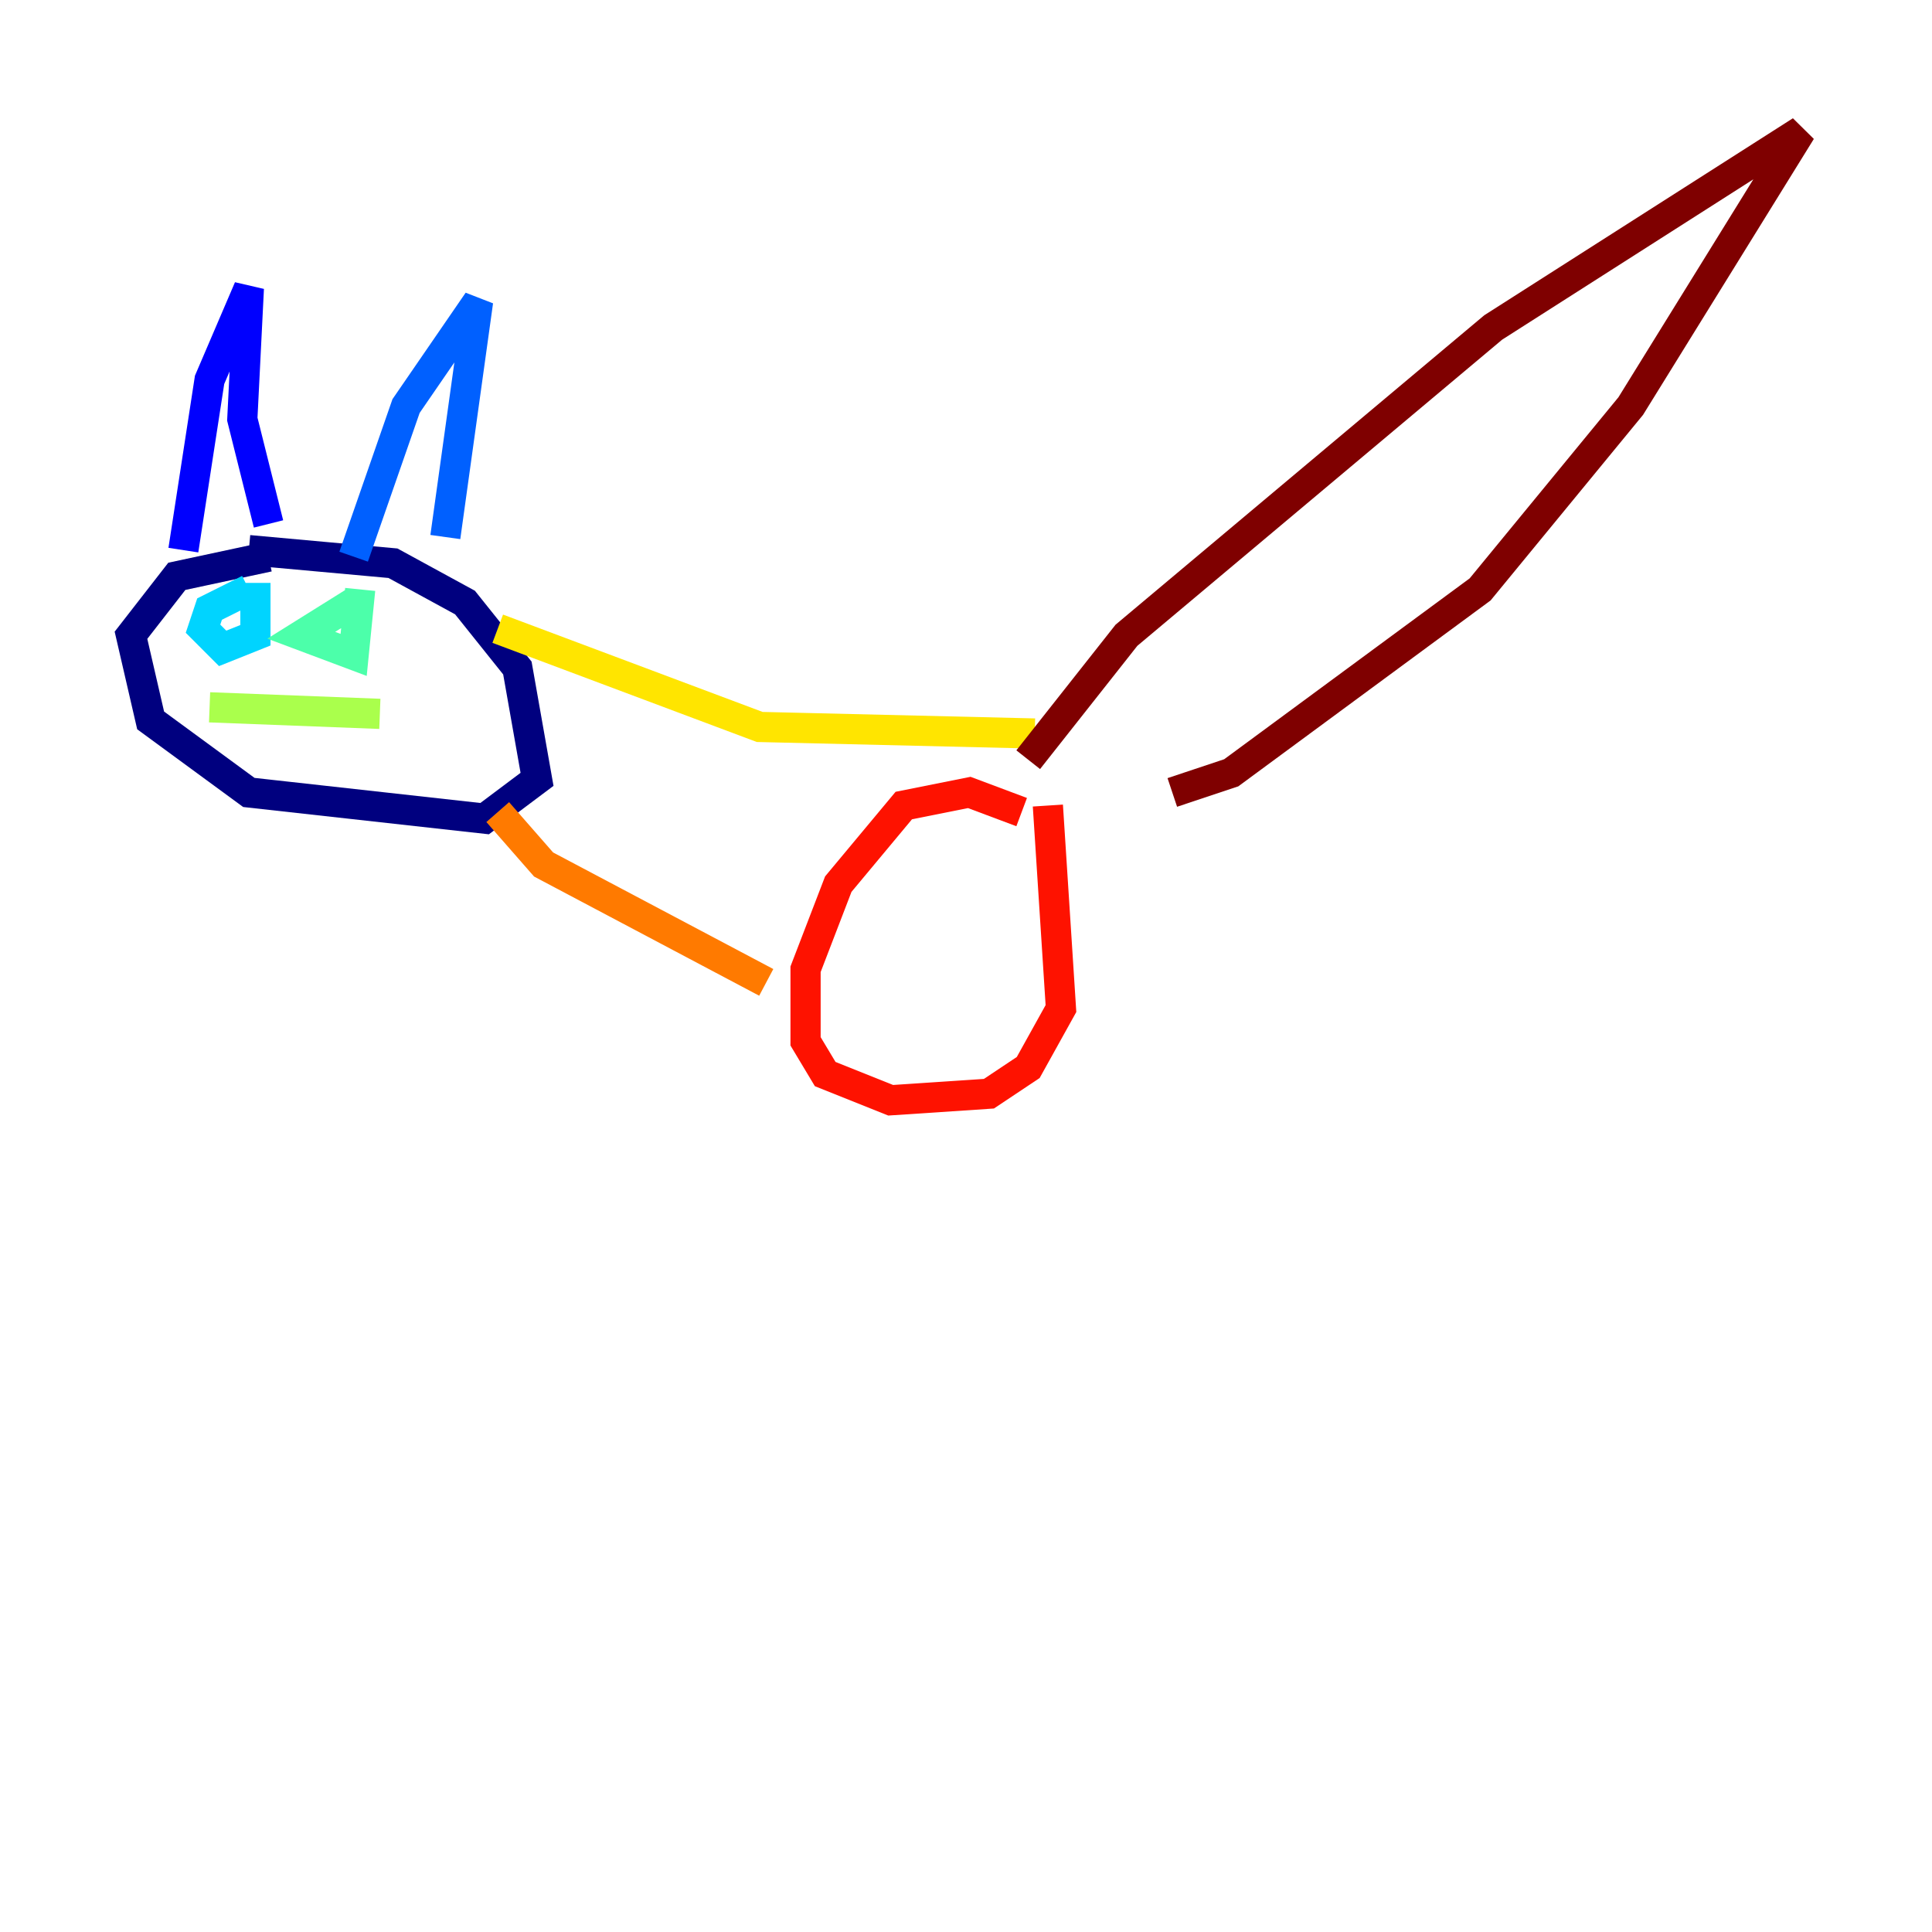 <?xml version="1.0" encoding="utf-8" ?>
<svg baseProfile="tiny" height="128" version="1.2" viewBox="0,0,128,128" width="128" xmlns="http://www.w3.org/2000/svg" xmlns:ev="http://www.w3.org/2001/xml-events" xmlns:xlink="http://www.w3.org/1999/xlink"><defs /><polyline fill="none" points="17.79,36.881 11.715,38.183 8.678,42.088 9.98,47.729 16.488,52.502 32.108,54.237 35.58,51.634 34.278,44.258 30.807,39.919 26.034,37.315 16.488,36.447" stroke="#00007f" stroke-width="2" /><polyline fill="none" points="12.149,36.447 13.885,25.166 16.488,19.091 16.054,27.77 17.79,34.712" stroke="#0000fe" stroke-width="2" /><polyline fill="none" points="23.43,36.881 26.902,26.902 31.675,19.959 29.505,35.58" stroke="#0060ff" stroke-width="2" /><polyline fill="none" points="16.488,39.051 13.885,40.352 13.451,41.654 14.752,42.956 16.922,42.088 16.922,38.617" stroke="#00d4ff" stroke-width="2" /><polyline fill="none" points="23.43,39.919 19.959,42.088 23.43,43.39 23.864,39.051" stroke="#4cffaa" stroke-width="2" /><polyline fill="none" points="13.885,46.861 25.166,47.295" stroke="#aaff4c" stroke-width="2" /><polyline fill="none" points="32.976,41.654 50.332,48.163 68.556,48.597" stroke="#ffe500" stroke-width="2" /><polyline fill="none" points="32.976,53.803 36.014,57.275 50.766,65.085" stroke="#ff7a00" stroke-width="2" /><polyline fill="none" points="67.688,53.803 64.217,52.502 59.878,53.37 55.539,58.576 53.37,64.217 53.37,68.99 54.671,71.159 59.01,72.895 65.519,72.461 68.122,70.725 70.291,66.82 69.424,53.37" stroke="#fe1200" stroke-width="2" /><polyline fill="none" points="68.122,50.332 74.63,42.088 98.929,21.695 119.322,8.678 108.041,26.902 98.061,39.051 81.573,51.2 77.668,52.502" stroke="#7f0000" stroke-width="2" /></svg>
